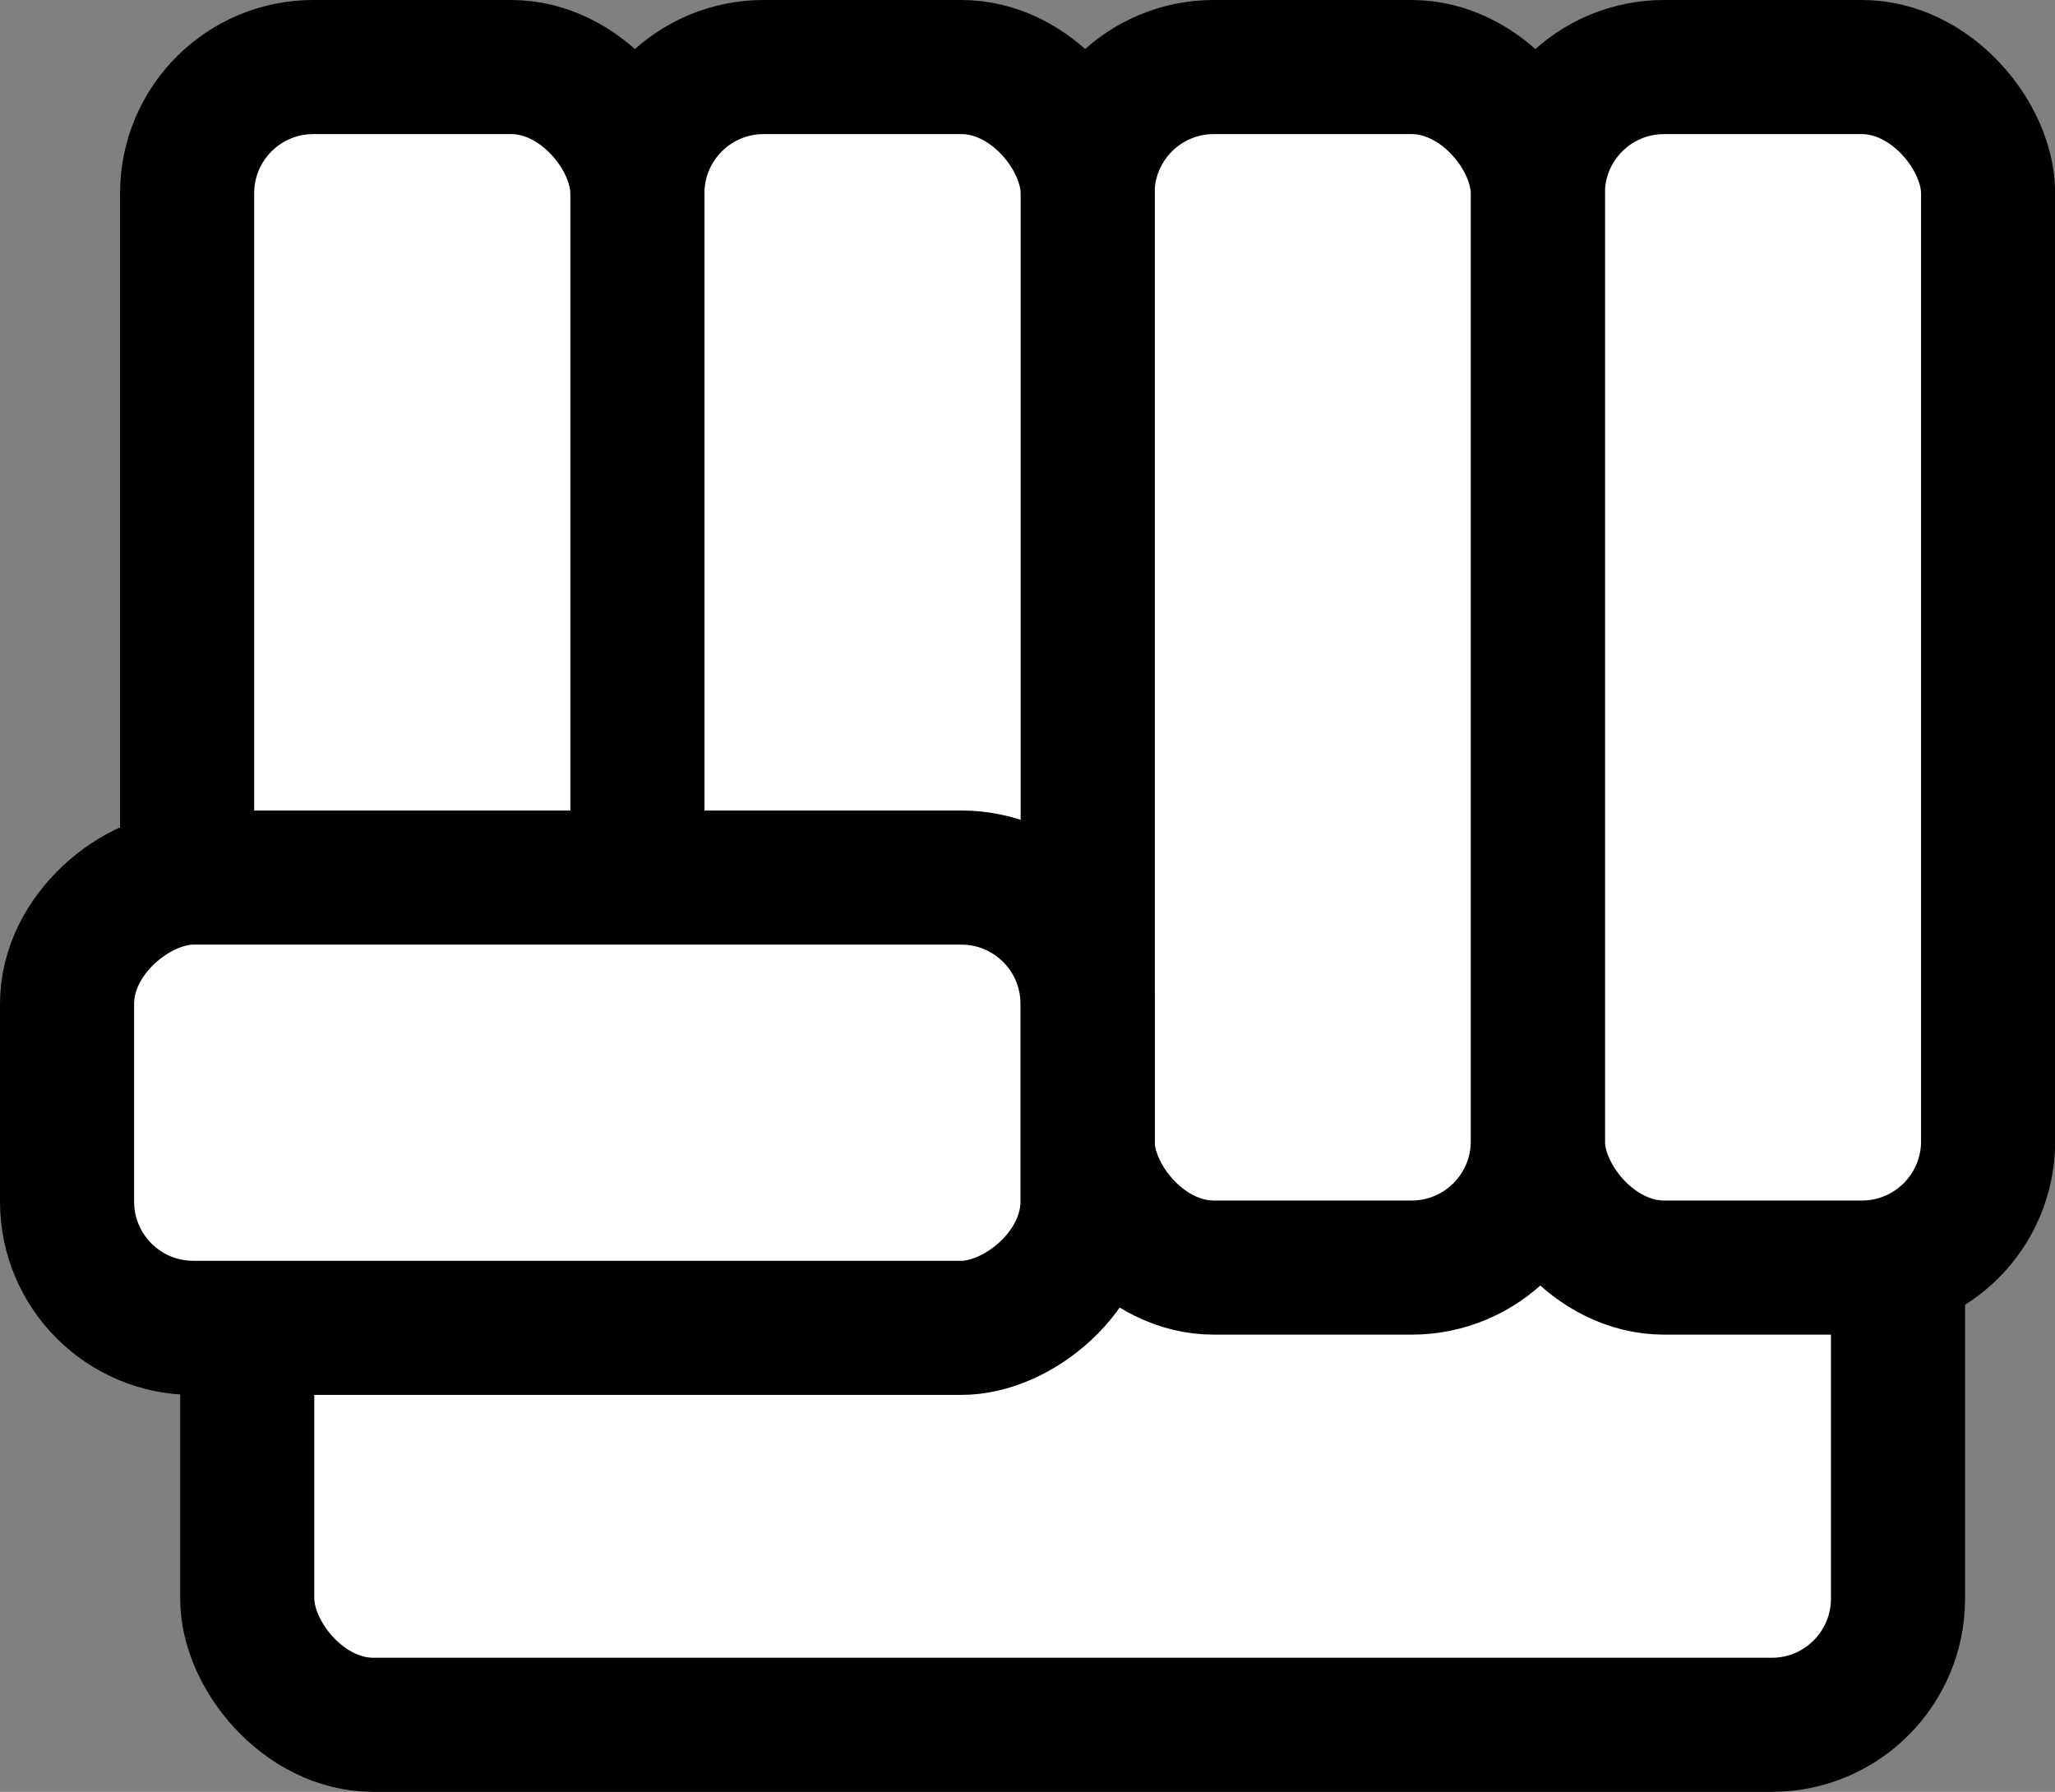 <svg id="レイヤー_1" data-name="レイヤー 1" xmlns="http://www.w3.org/2000/svg" viewBox="0 0 130.25 113.57"><rect x="0" y="0" width="130.25" height="113.57" fill="#808080" stroke="none"/><defs><style>.cls-1{fill:#fff;stroke:#000;stroke-linecap:round;stroke-miterlimit:10;stroke-width:8.5px;}</style></defs><title>hand_0</title><rect class="cls-1" x="15.67" y="52.25" width="104.63" height="57.07" rx="8" ry="8"/><rect class="cls-1" x="97.47" y="4.25" width="28.54" height="76.09" rx="8" ry="8"/><rect class="cls-1" x="68.93" y="4.25" width="28.54" height="76.09" rx="8" ry="8"/><rect class="cls-1" x="40.4" y="4.25" width="28.54" height="76.09" rx="8" ry="8"/><rect class="cls-1" x="11.86" y="4.25" width="28.54" height="76.09" rx="8" ry="8"/><rect class="cls-1" x="57.2" y="80.76" width="28.54" height="64.68" rx="8" ry="8" transform="translate(149.69 -1.58) rotate(90)"/></svg>